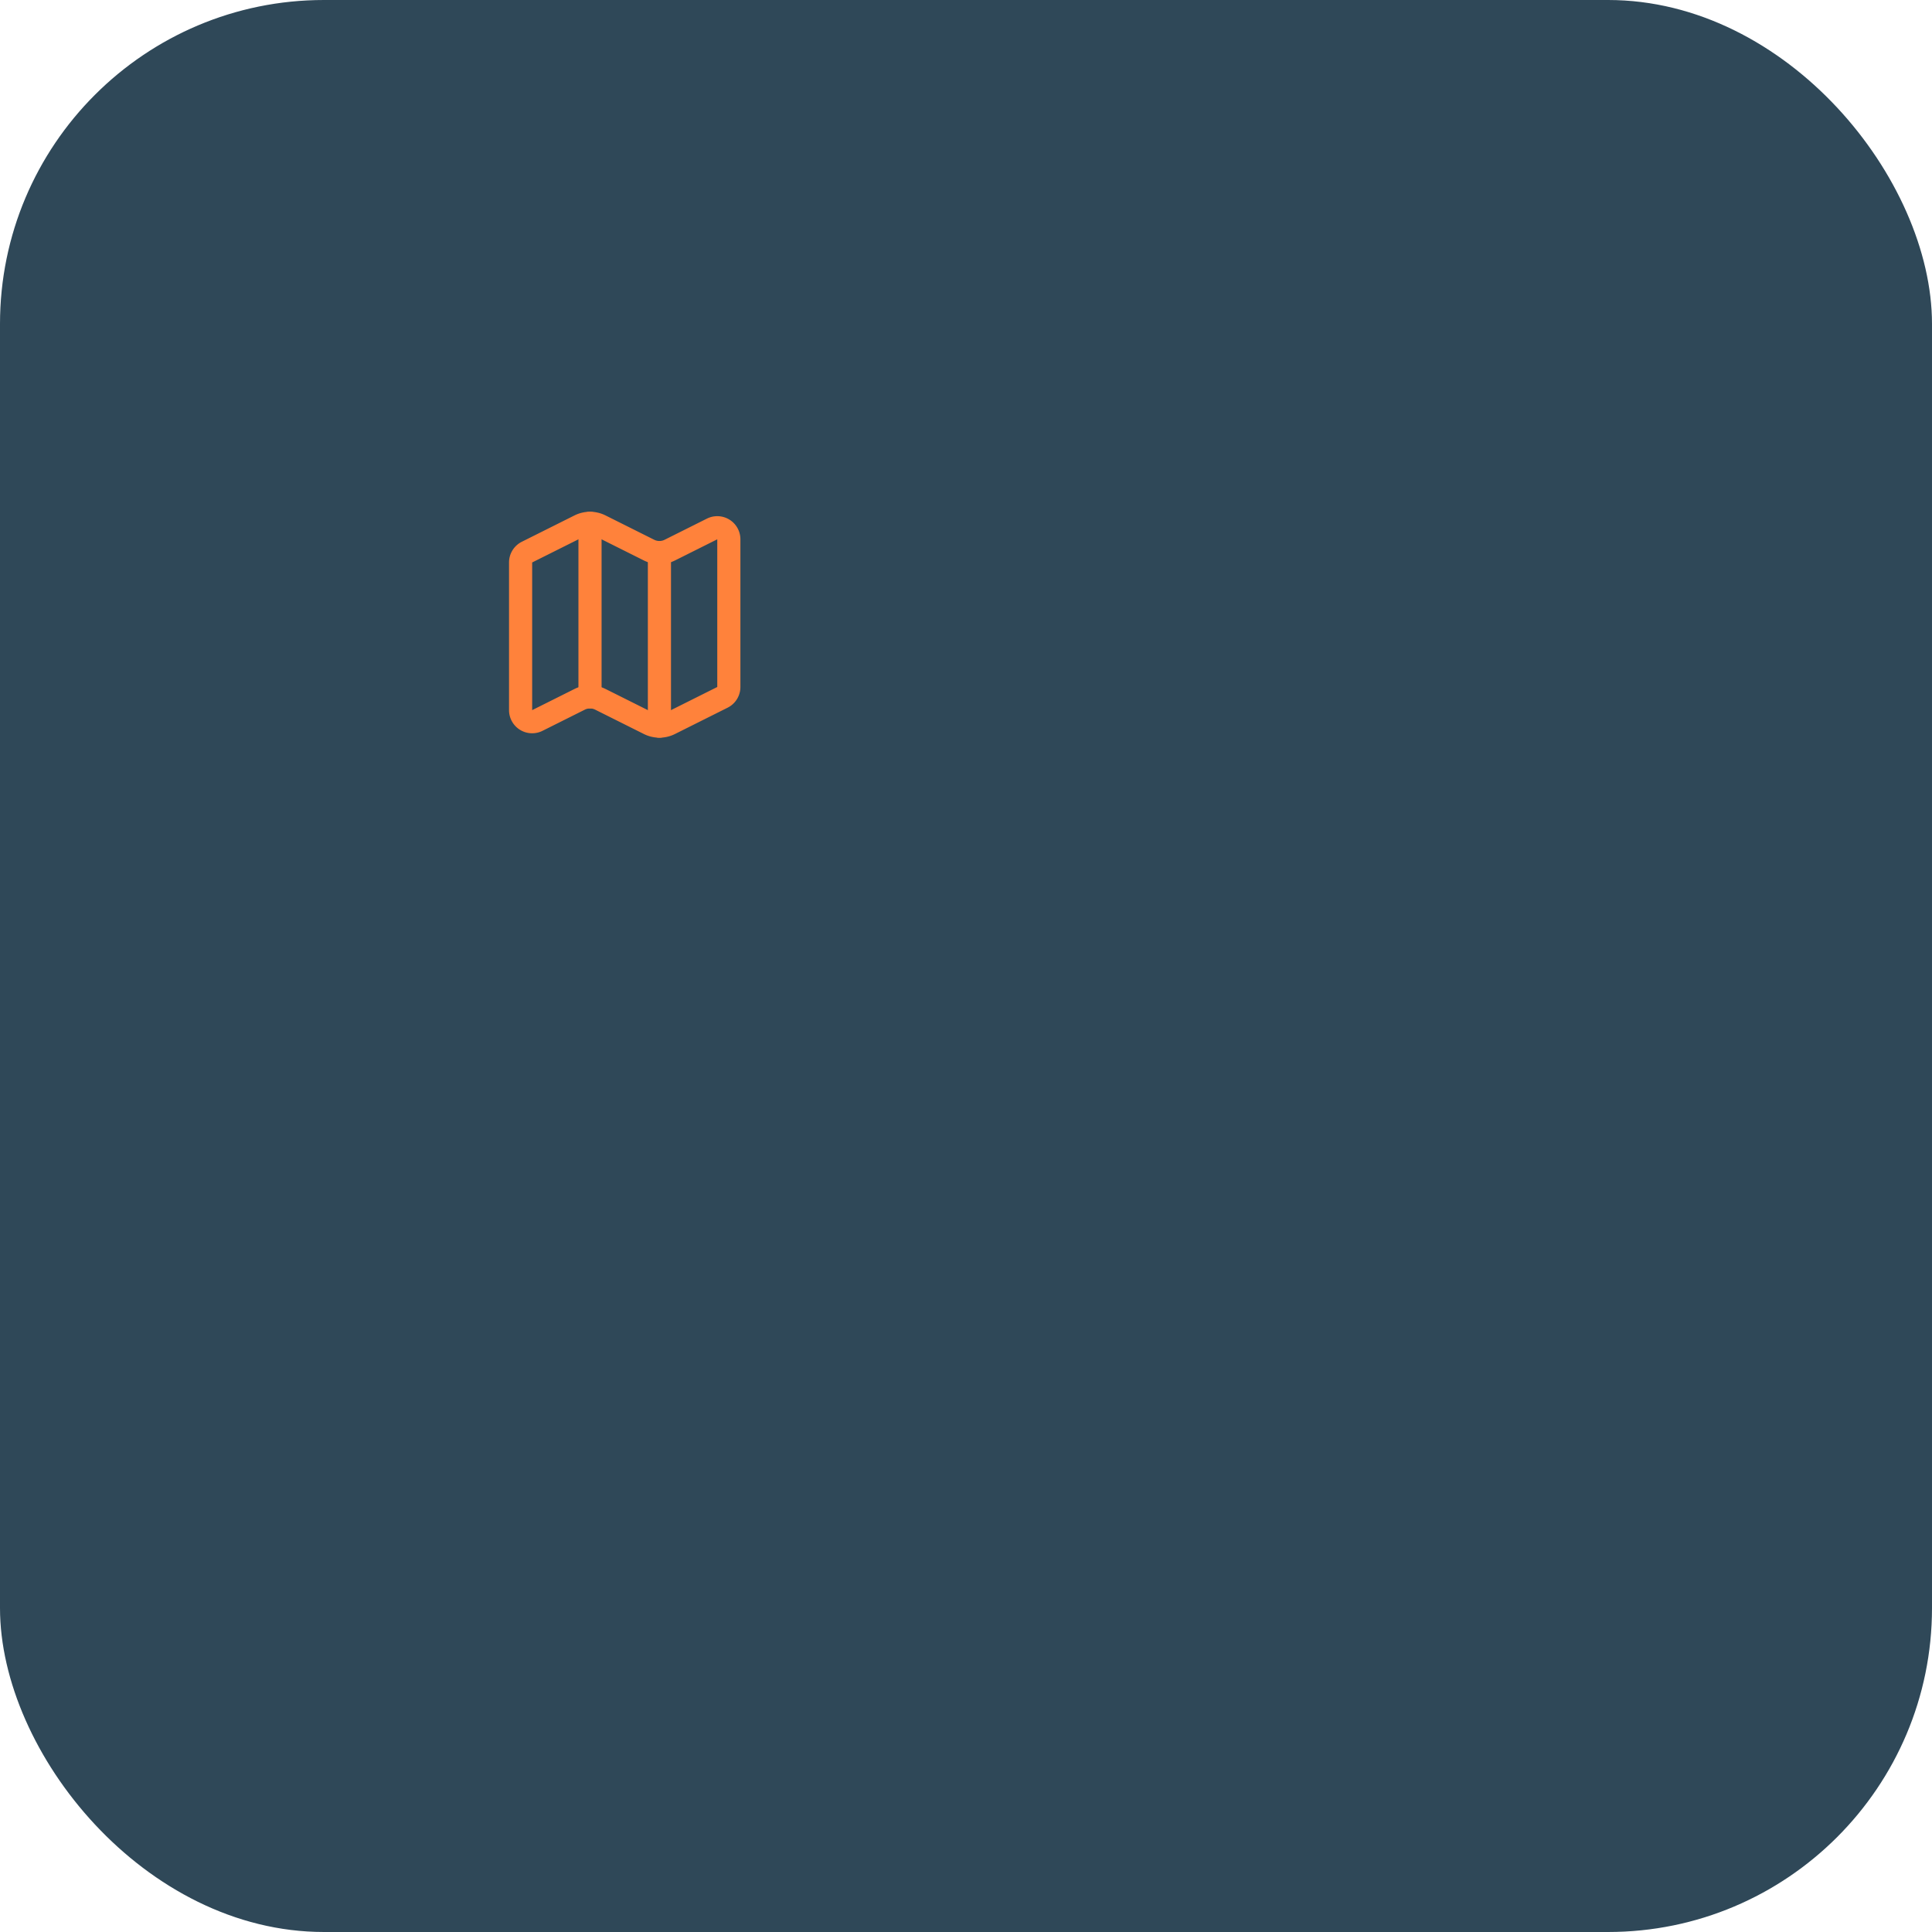 <?xml version="1.0" encoding="UTF-8"?>
<svg xmlns="http://www.w3.org/2000/svg" width="167" height="167" viewBox="0 0 167 167">
  <rect width="167" height="167" fill="#2f4858" rx="28"/>
  <g transform="translate(42, 42)">
    <path d="M14.106 5.553a2 2 0 0 0 1.788 0l3.659-1.83A1 1 0 0 1 21 4.619v12.764a1 1 0 0 1-.553.894l-4.553 2.277a2 2 0 0 1-1.788 0l-4.212-2.106a2 2 0 0 0-1.788 0l-3.659 1.83A1 1 0 0 1 3 19.381V6.618a1 1 0 0 1 .553-.894l4.553-2.277a2 2 0 0 1 1.788 0z" fill="none" stroke="#ff823b" stroke-width="2" stroke-linecap="round" stroke-linejoin="round"/>
    <path d="M15 5.764v15" stroke="#ff823b" stroke-width="2" stroke-linecap="round" stroke-linejoin="round"/>
    <path d="M9 3.236v15" stroke="#ff823b" stroke-width="2" stroke-linecap="round" stroke-linejoin="round"/>
  </g>
</svg> 
